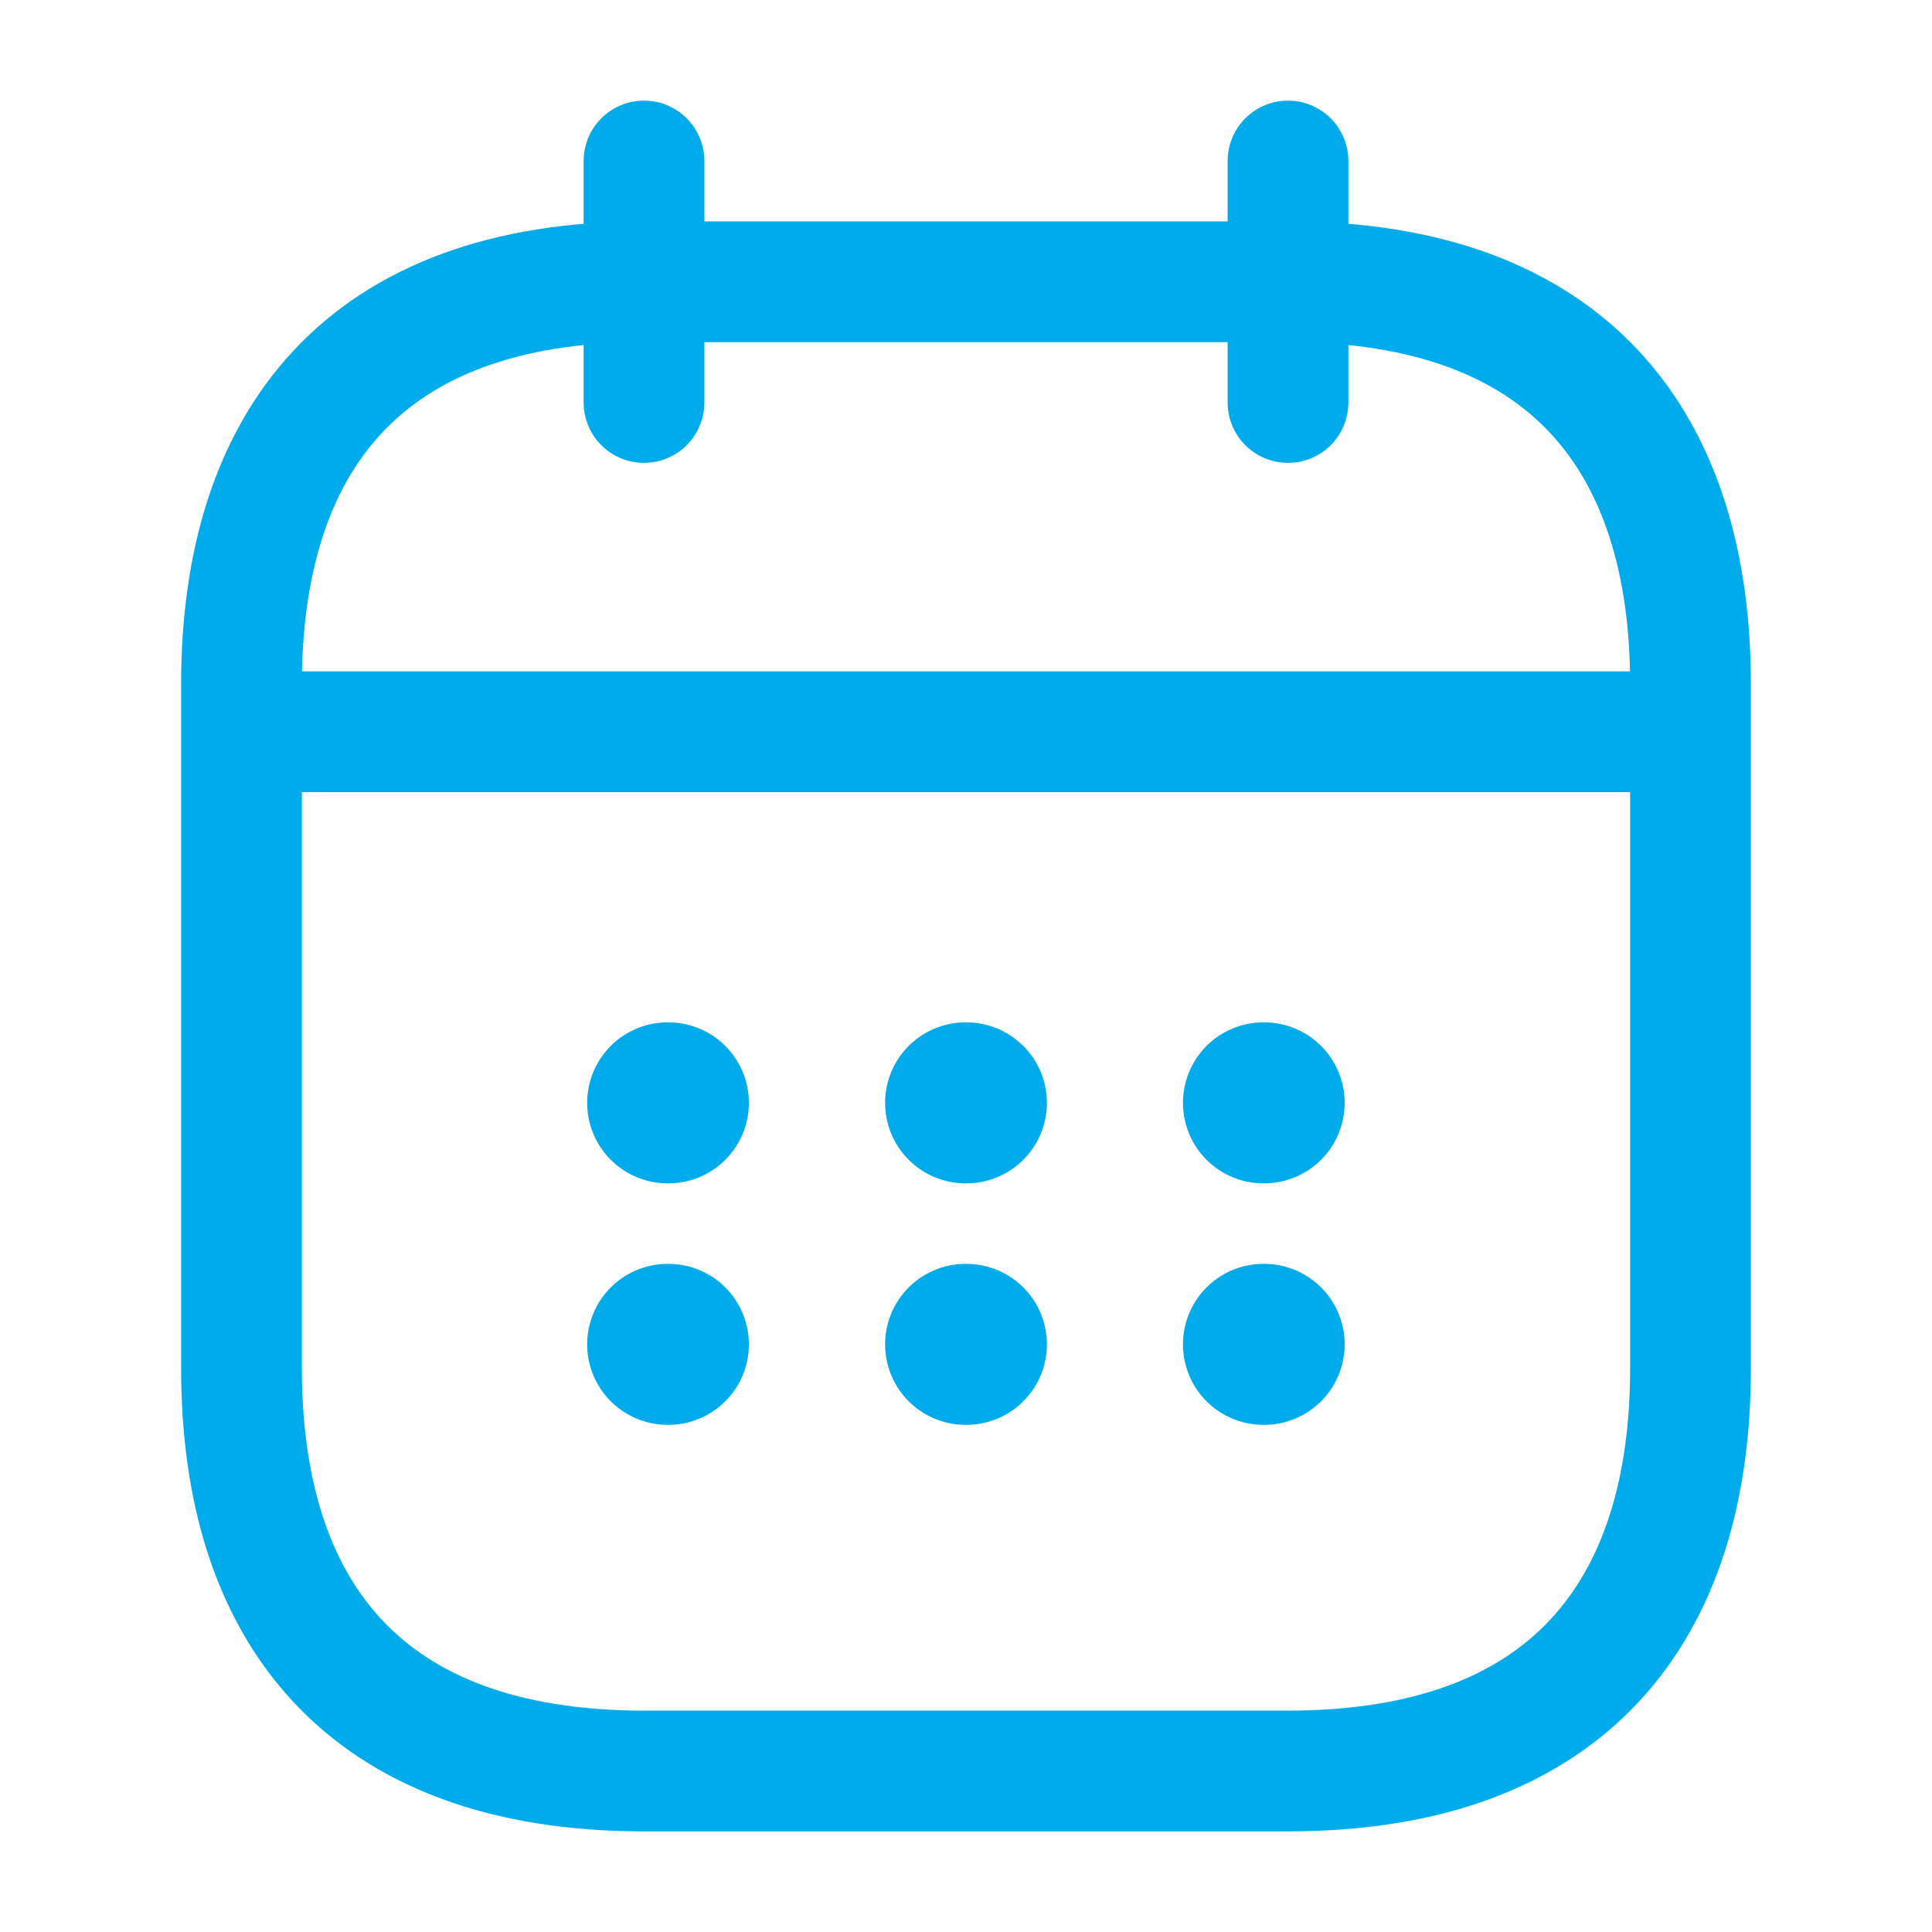 <svg width="24" height="24" viewBox="0 0 24 24" fill="none" xmlns="http://www.w3.org/2000/svg">
<path d="M8 2V5" stroke="#00ABEB" stroke-width="1.5" stroke-miterlimit="10" stroke-linecap="round" stroke-linejoin="round"/>
<path d="M16 2V5" stroke="#00ABEB" stroke-width="1.5" stroke-miterlimit="10" stroke-linecap="round" stroke-linejoin="round"/>
<path d="M3.5 9.09H20.5" stroke="#00ABEB" stroke-width="1.5" stroke-miterlimit="10" stroke-linecap="round" stroke-linejoin="round"/>
<path d="M21 8.5V17C21 20 19.5 22 16 22H8C4.5 22 3 20 3 17V8.5C3 5.5 4.5 3.5 8 3.5H16C19.5 3.5 21 5.5 21 8.5Z" stroke="#00ABEB" stroke-width="1.5" stroke-miterlimit="10" stroke-linecap="round" stroke-linejoin="round"/>
<path d="M15.695 13.7H15.704" stroke="#00ABEB" stroke-width="2" stroke-linecap="round" stroke-linejoin="round"/>
<path d="M15.695 16.7H15.704" stroke="#00ABEB" stroke-width="2" stroke-linecap="round" stroke-linejoin="round"/>
<path d="M11.995 13.7H12.005" stroke="#00ABEB" stroke-width="2" stroke-linecap="round" stroke-linejoin="round"/>
<path d="M11.995 16.7H12.005" stroke="#00ABEB" stroke-width="2" stroke-linecap="round" stroke-linejoin="round"/>
<path d="M8.294 13.7H8.303" stroke="#00ABEB" stroke-width="2" stroke-linecap="round" stroke-linejoin="round"/>
<path d="M8.294 16.7H8.303" stroke="#00ABEB" stroke-width="2" stroke-linecap="round" stroke-linejoin="round"/>
</svg>
